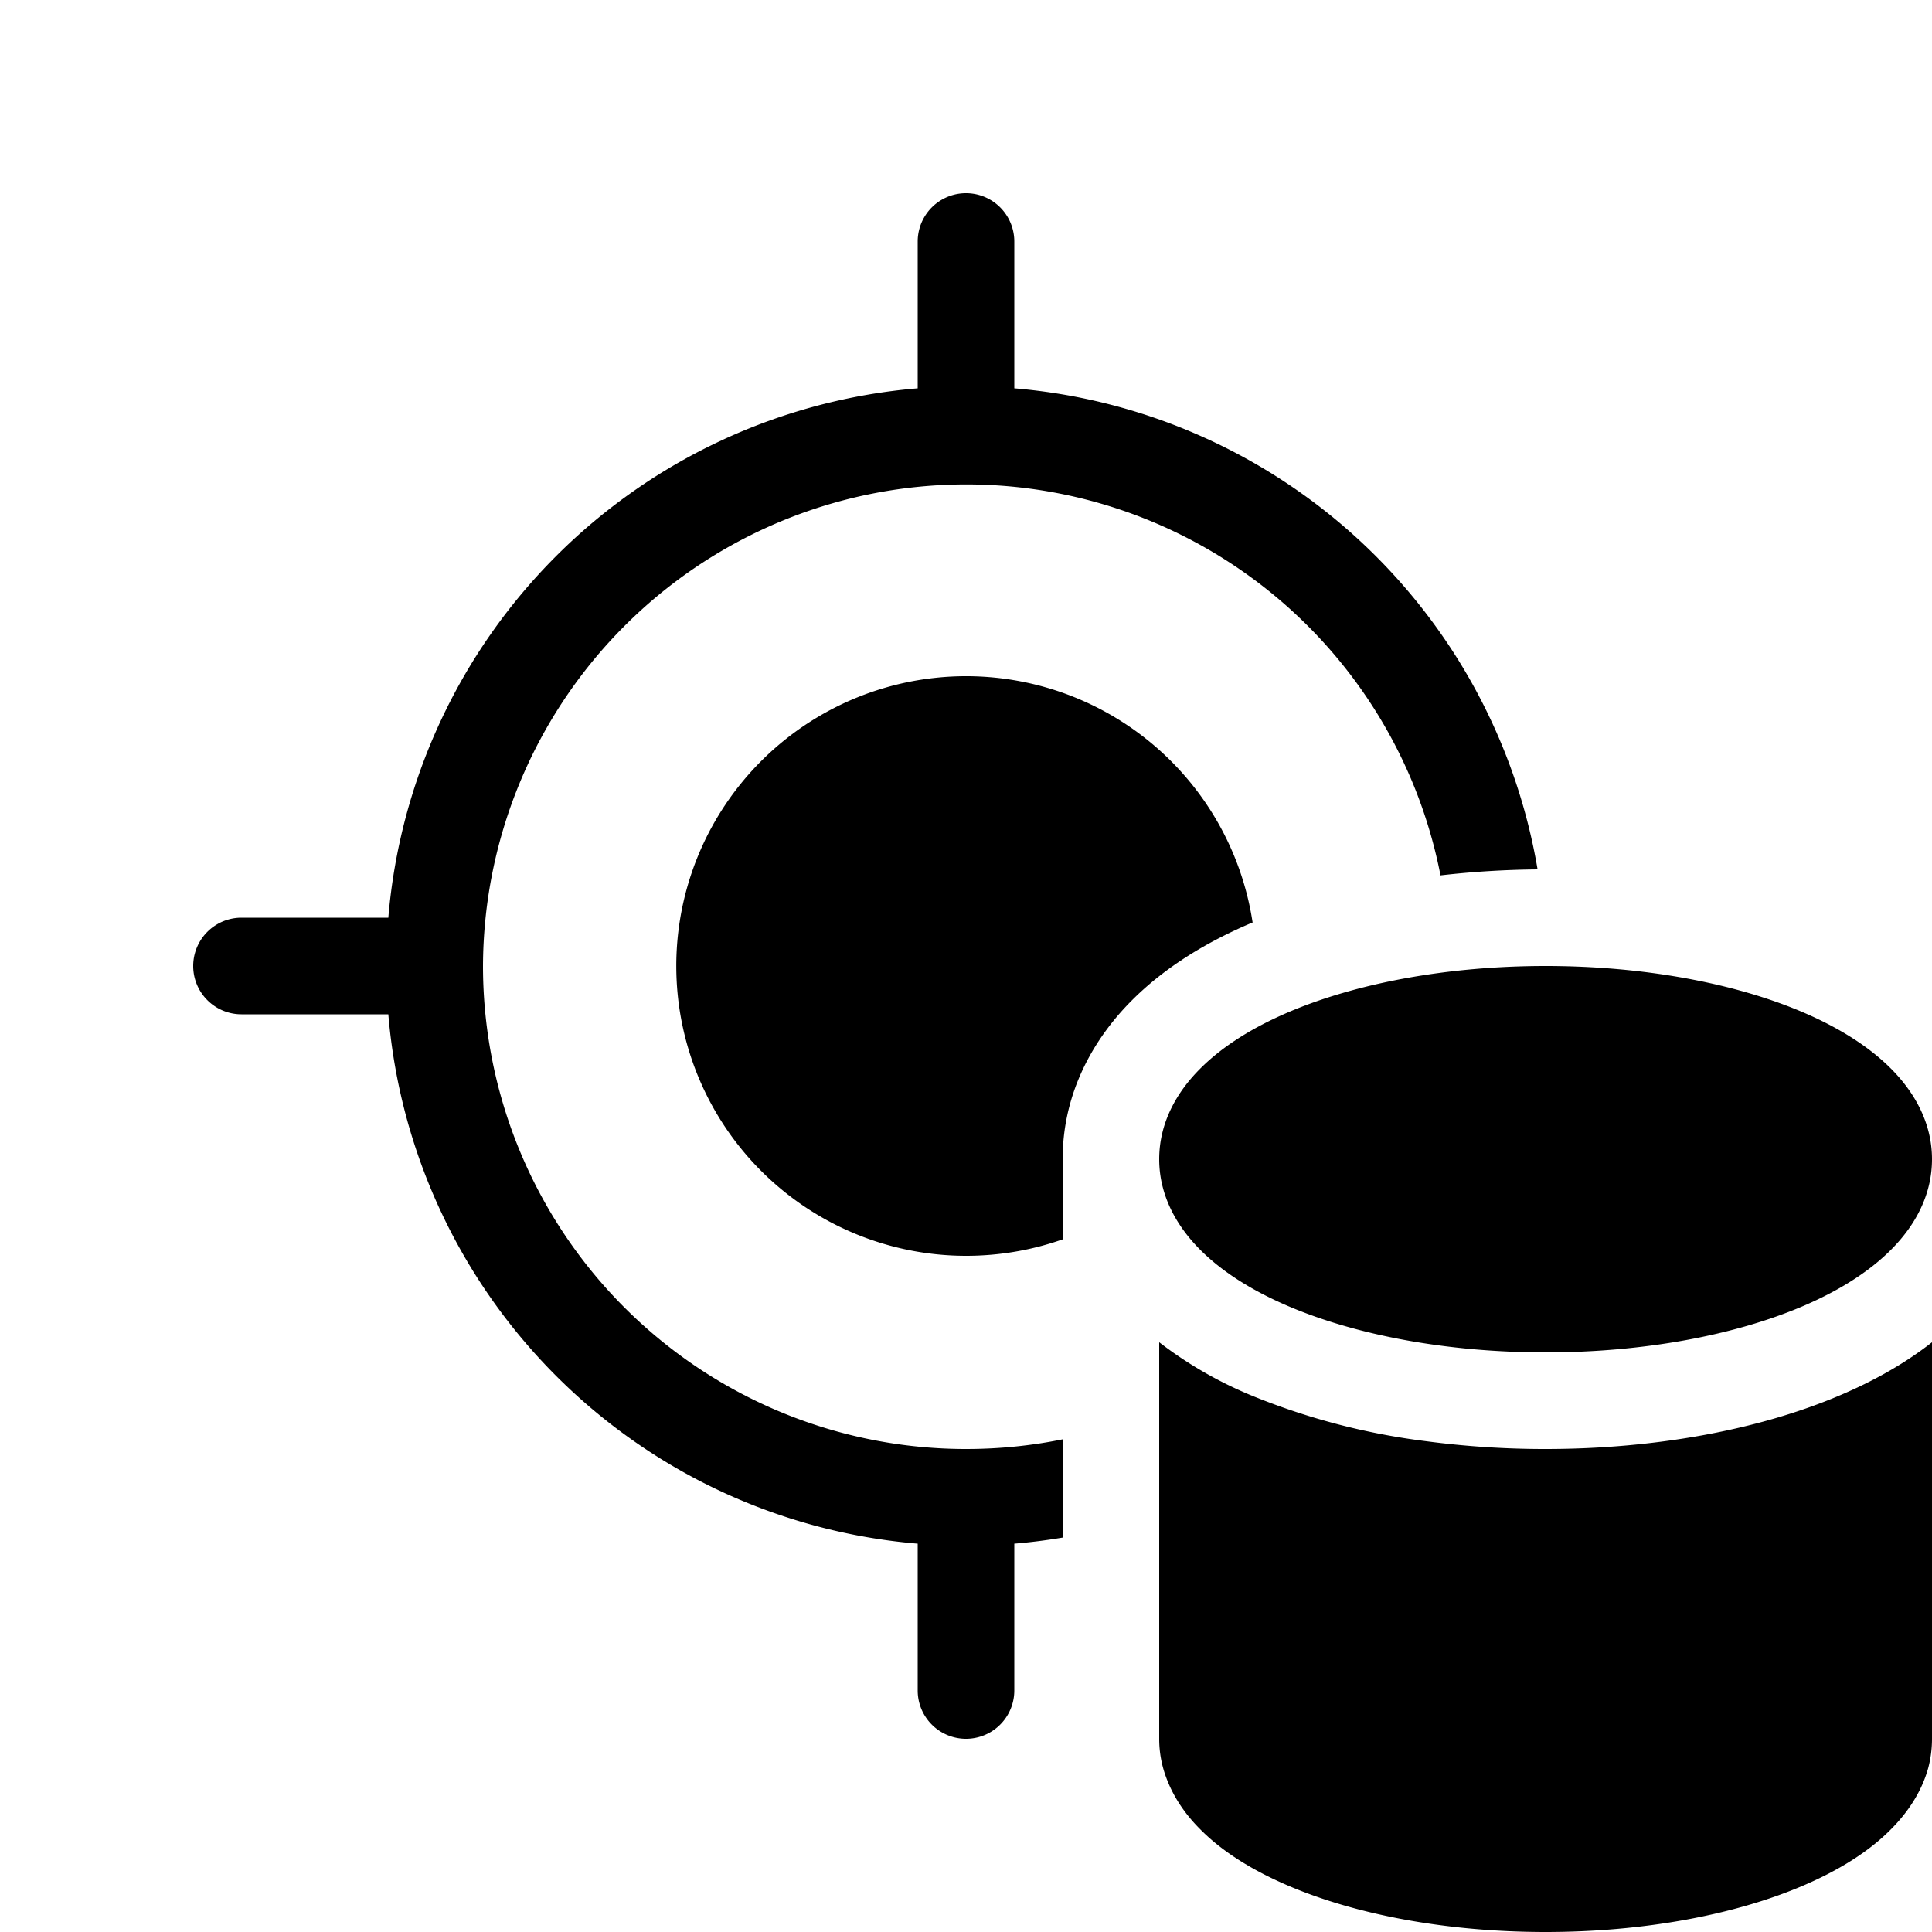 <svg xmlns="http://www.w3.org/2000/svg" width="20" height="20" fill="currentColor"><path d="M10 15c.342 0 .677-.034 1-.1v1.017a6.041 6.041 0 0 1-.5.063v1.52a.5.5 0 0 1-1 0v-1.52a6.001 6.001 0 0 1-5.48-5.48H2.5a.5.5 0 0 1 0-1h1.52A6.001 6.001 0 0 1 9.5 4.02V2.5a.5.5 0 0 1 1 0v1.52A6.003 6.003 0 0 1 15.917 9c-.34.003-.677.024-1.005.062A5.002 5.002 0 0 0 5 10a5 5 0 0 0 5 5Z"/><path d="M10 13c.35 0 .687-.06 1-.17v-.991l.006.004c.046-.643.37-1.144.705-1.481.357-.36.799-.617 1.226-.8l.03-.012A3 3 0 1 0 10 13ZM16 10c-1.014 0-1.959.177-2.669.481-.354.152-.672.345-.91.585-.24.241-.421.557-.421.934s.182.693.421.934c.238.24.556.433.91.585.71.304 1.655.481 2.669.481s1.959-.177 2.669-.481c.354-.152.672-.345.91-.585.24-.241.421-.557.421-.934s-.182-.693-.421-.934c-.238-.24-.556-.433-.91-.585C17.959 10.177 17.014 10 16 10Z"/><path d="M12 13.895V18c0 .14.025.272.07.394.075.208.201.389.352.54.236.24.555.433.91.585.709.304 1.654.481 2.668.481 1.014 0 1.959-.177 2.668-.481.355-.152.674-.345.91-.585.172-.173.315-.386.383-.632.025-.095.039-.196.039-.302v-4.105c-.293.23-.62.407-.938.543-.86.369-1.945.562-3.062.562a9.36 9.36 0 0 1-1.24-.081 7.078 7.078 0 0 1-1.822-.48 4.188 4.188 0 0 1-.938-.544Z"/></svg>